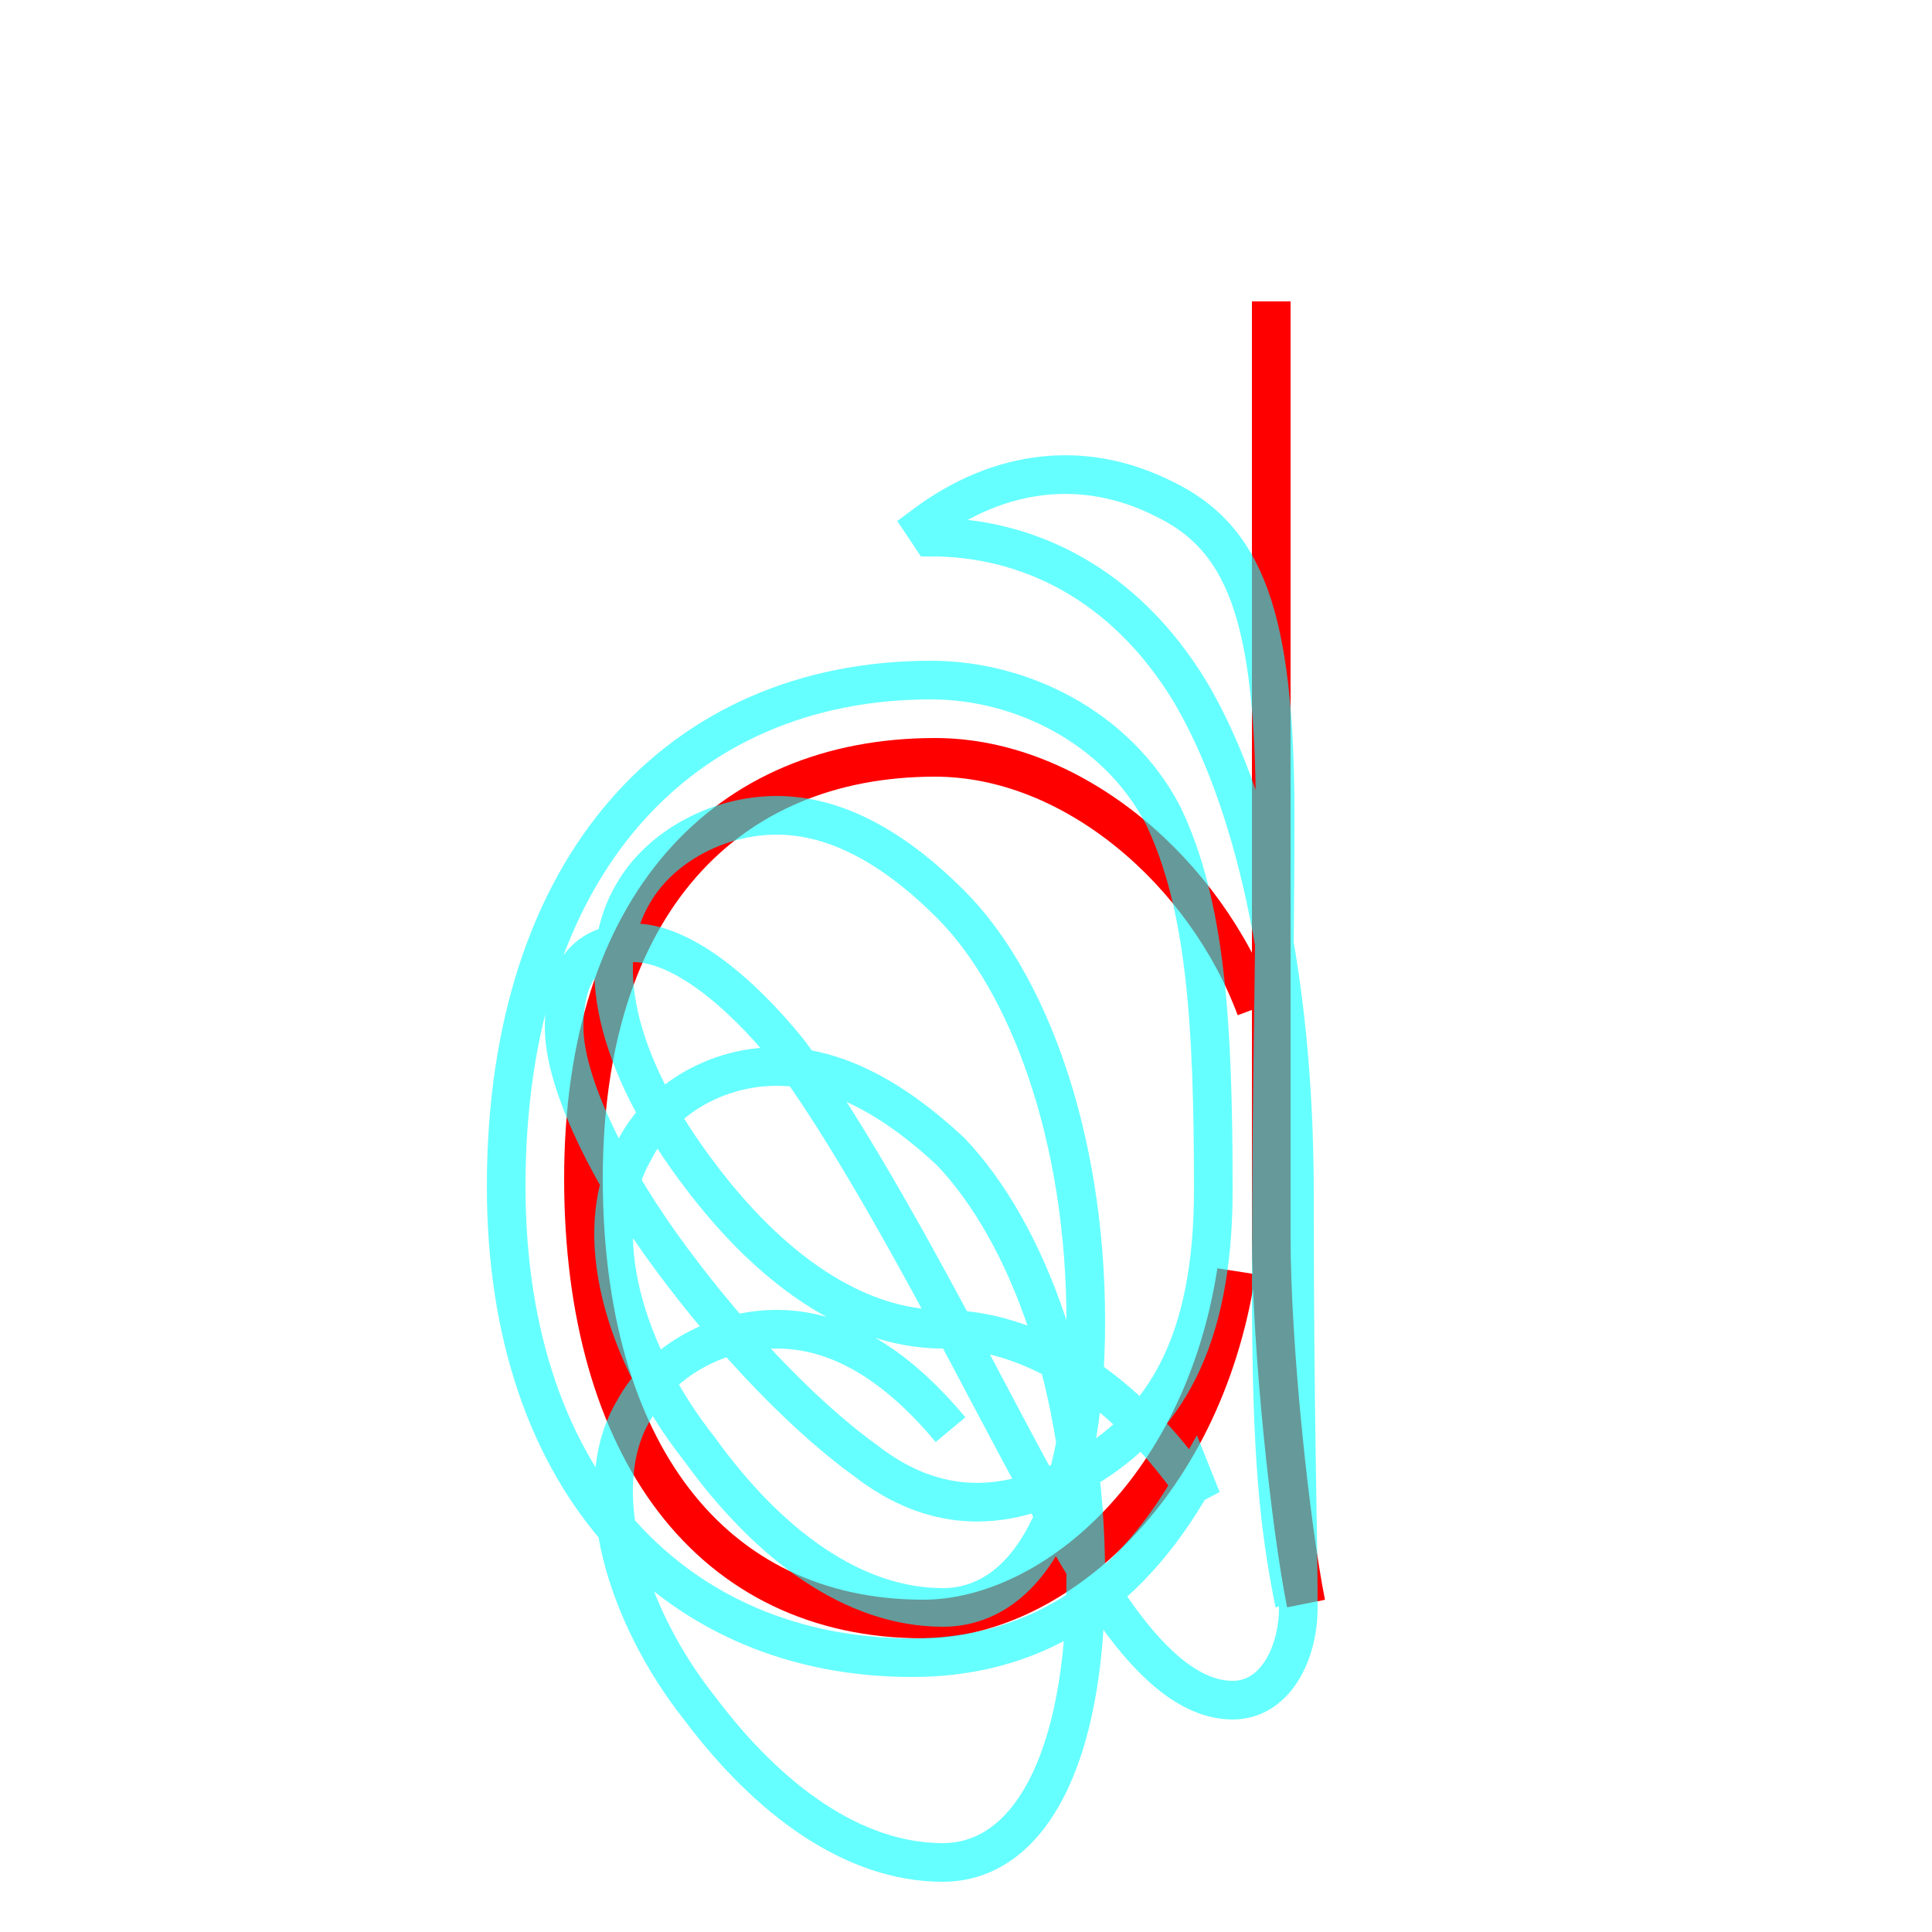 <?xml version='1.0' encoding='utf8'?>
<svg viewBox="0.0 -6.0 50.0 50.0" version="1.1" xmlns="http://www.w3.org/2000/svg">
<rect x="0.0" y="-6.0" width="50.0" height="50.0" fill="#333333" stroke="none"/>
<rect x="-1000" y="-1000" width="2000" height="2000" stroke="white" fill="white"/>
<g style="fill:none;stroke:rgba(255, 0, 0, 1);  stroke-width:1"><path d="M 32.5 -17.9 C 31.2 -21.4 27.8 -24.4 24.2 -24.4 C 18.8 -24.4 15.1 -20.6 15.1 -13.5 C 15.1 -6.5 18.4 -2.1 23.9 -2.1 C 27.1 -2.1 31.1 -5.3 32.0 -11.1 M 32.9 -36.2 C 32.9 -28.1 32.9 -14.9 32.9 -12.0 C 32.9 -9.1 33.4 -4.5 33.8 -2.5" transform="translate(0.0 38.0)" />
</g>
<g style="fill:none;stroke:rgba(0, 255, 255, 0.6);  stroke-width:1">
<path d="M 33.5 -2.5 C 33.1 -4.5 32.9 -6.3 32.9 -10.8 C 32.9 -16.1 33.0 -18.6 33.0 -22.9 C 33.0 -28.1 32.2 -30.1 30.1 -31.1 C 28.1 -32.1 25.9 -31.9 23.9 -30.4 L 24.1 -30.1 C 26.6 -30.1 29.1 -28.9 30.8 -26.1 C 32.4 -23.4 33.5 -18.9 33.5 -13.1 C 33.5 -7.2 33.6 -4.5 33.6 -2.4 C 33.6 -1.2 33.0 0.0 31.9 0.0 C 30.9 0.0 29.9 -0.8 28.9 -2.2 C 27.6 -4.0 26.1 -7.0 24.6 -9.8 C 23.1 -12.6 21.6 -15.2 20.4 -16.8 C 19.1 -18.4 17.6 -19.6 16.4 -19.6 C 15.2 -19.6 14.6 -18.9 14.6 -17.4 C 14.6 -16.1 15.6 -13.9 17.1 -11.8 C 18.6 -9.7 20.6 -7.5 22.4 -6.2 C 24.2 -4.8 26.1 -4.8 28.1 -6.0 C 30.1 -7.2 31.4 -9.2 31.4 -13.2 C 31.4 -17.6 31.2 -20.6 30.1 -22.9 C 28.9 -25.2 26.4 -26.4 24.1 -26.4 C 17.6 -26.4 13.1 -21.6 13.1 -13.3 C 13.1 -5.5 17.6 -1.1 23.6 -1.1 C 26.6 -1.1 29.1 -2.5 30.9 -5.7 L 31.1 -5.2 C 29.1 -8.2 26.6 -9.6 24.4 -9.6 C 22.1 -9.6 19.9 -11.2 18.1 -13.6 C 16.2 -16.1 15.2 -18.9 16.4 -20.9 C 17.1 -22.1 18.6 -22.9 20.1 -22.9 C 21.6 -22.9 23.1 -22.1 24.6 -20.6 C 26.6 -18.6 28.1 -14.6 28.1 -9.8 C 28.1 -5.0 26.6 -2.4 24.4 -2.4 C 22.1 -2.4 19.9 -4.0 18.1 -6.5 C 16.2 -8.9 15.2 -12.1 16.4 -14.2 C 17.1 -15.6 18.6 -16.4 20.1 -16.4 C 21.6 -16.4 23.1 -15.6 24.6 -14.2 C 26.6 -12.1 28.1 -8.1 28.1 -3.2 C 28.1 1.6 26.6 4.2 24.4 4.2 C 22.1 4.2 19.9 2.6 18.1 0.2 C 16.2 -2.2 15.2 -5.5 16.4 -7.5 C 17.1 -8.8 18.6 -9.6 20.1 -9.6 C 21.6 -9.6 23.1 -8.8 24.6 -7" transform="translate(0.0 38.0)" />
</g>
</svg>
